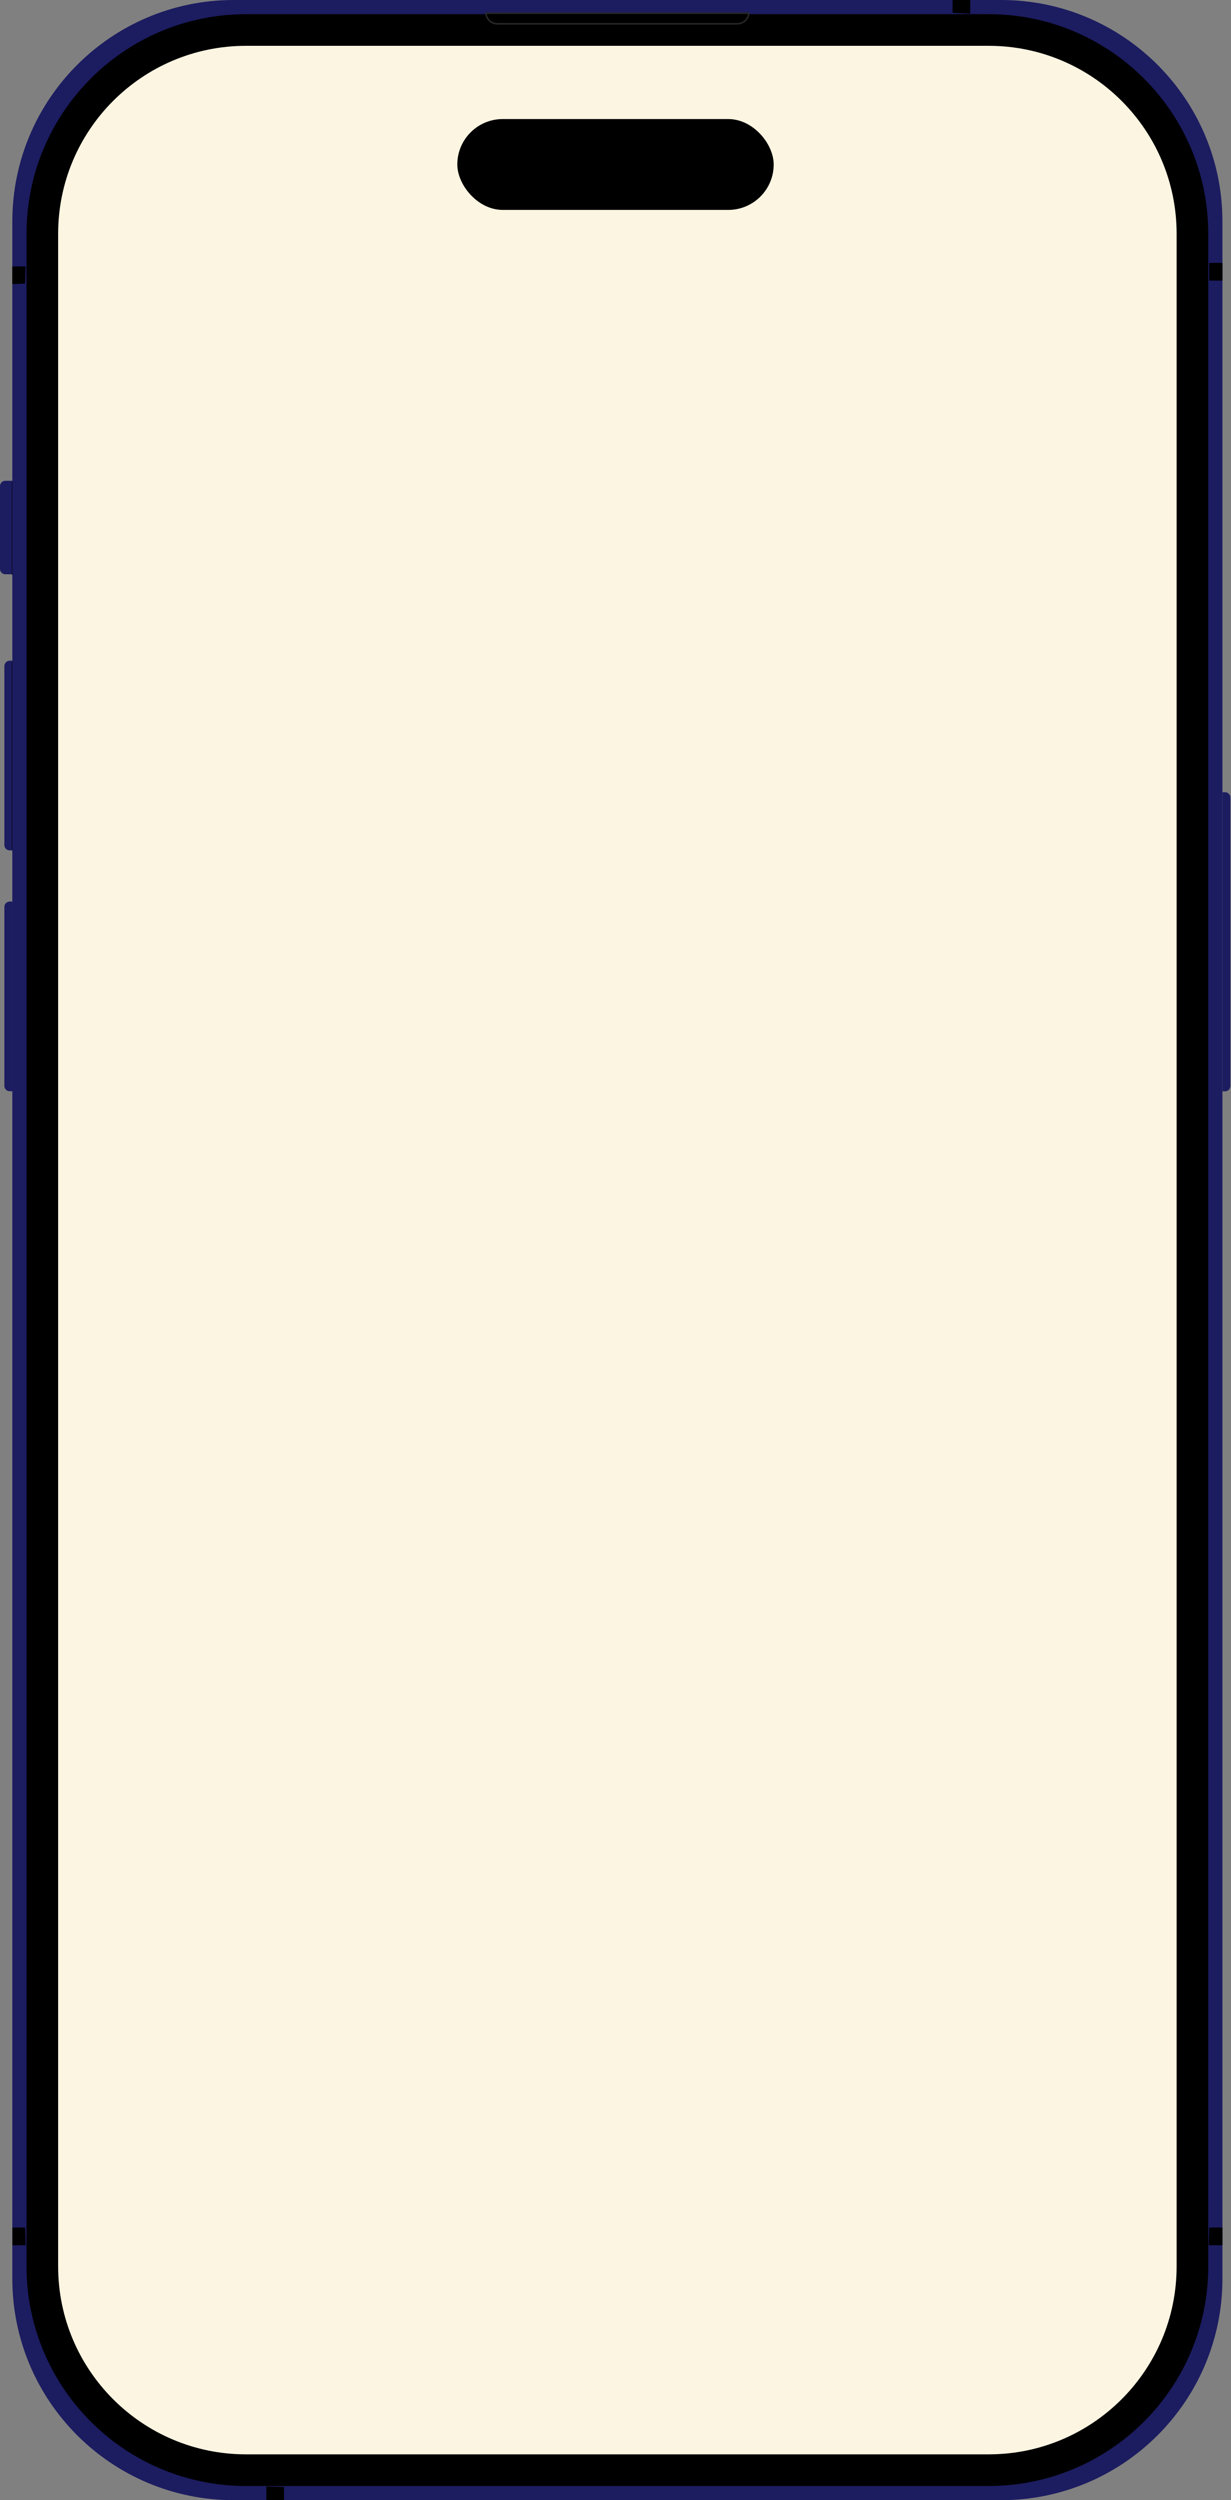 <svg width="393" height="798" viewBox="0 0 393 798" fill="none" xmlns="http://www.w3.org/2000/svg">
<rect x="0" y="0" width="393" height="798" fill="#808080" stroke="none"/>
<g clip-path="url(#clip0_1075_2534)">
<path d="M1.398 289.46C1.398 288.535 2.151 287.76 3.098 287.76H3.937V348.307H3.098C2.173 348.307 1.398 347.554 1.398 346.608V289.439V289.46Z" fill="#1C1C61"/>
<path d="M1.398 212.582C1.398 211.657 2.151 210.882 3.098 210.882H3.937V271.429H3.098C2.173 271.429 1.398 270.676 1.398 269.73V212.56V212.582Z" fill="#1C1C61"/>
<path d="M-0 155.155C-0 154.23 0.753 153.455 1.7 153.455H3.959V183.298H1.7C0.774 183.298 -0 182.545 -0 181.598V155.133V155.155Z" fill="#1C1C61"/>
<path d="M390.264 252.861H391.103C392.029 252.861 392.803 253.614 392.803 254.56V346.629C392.803 347.554 392.05 348.329 391.103 348.329H390.264V252.882V252.861Z" fill="#1C1C61"/>
<path d="M3.938 153.735V183.449" stroke="black" stroke-width="0.251"/>
<path d="M3.938 211.183V271.3" stroke="black" stroke-width="0.251"/>
<path d="M319.583 0H74.619C35.583 0 3.938 31.645 3.938 70.681V727.319C3.938 766.355 35.583 798 74.619 798H319.583C358.619 798 390.264 766.355 390.264 727.319V70.681C390.264 31.645 358.619 0 319.583 0Z" fill="#1C1C61"/>
<path d="M315.646 9.575H78.556C42.633 9.575 13.512 38.696 13.512 74.619V723.381C13.512 759.304 42.633 788.425 78.556 788.425H315.646C351.568 788.425 380.69 759.304 380.69 723.381V74.619C380.69 38.696 351.568 9.575 315.646 9.575Z" fill="#FBF5E2" stroke="black" stroke-width="10.097"/>
<rect x="146" y="38" width="101" height="29" rx="14.5" fill="black"/>
<path d="M85.033 793.632L90.67 793.783V798H85.033V793.632Z" fill="black"/>
<path d="M386.047 83.914H390.264V89.551H386.047V83.914Z" fill="black"/>
<path d="M386.047 710.988H390.264V716.625H385.896L386.047 710.988Z" fill="black"/>
<path d="M239.047 4.217C238.896 6.111 237.326 7.595 235.389 7.595H158.791C156.854 7.595 155.284 6.111 155.133 4.217H239.025H239.047Z" fill="black" stroke="#272727" stroke-width="0.502"/>
<path d="M304.113 0H309.75V4.368L304.113 4.088V0Z" fill="black"/>
<path d="M3.938 85.033H8.155L8.004 90.519L3.916 90.67V85.033H3.938Z" fill="black"/>
<path d="M3.938 710.988H8.026L8.176 716.625H3.959V710.988H3.938Z" fill="black"/>
</g>
<defs>
<clipPath id="clip0_1075_2534">
<rect width="392.803" height="798" fill="white"/>
</clipPath>
</defs>
</svg>
